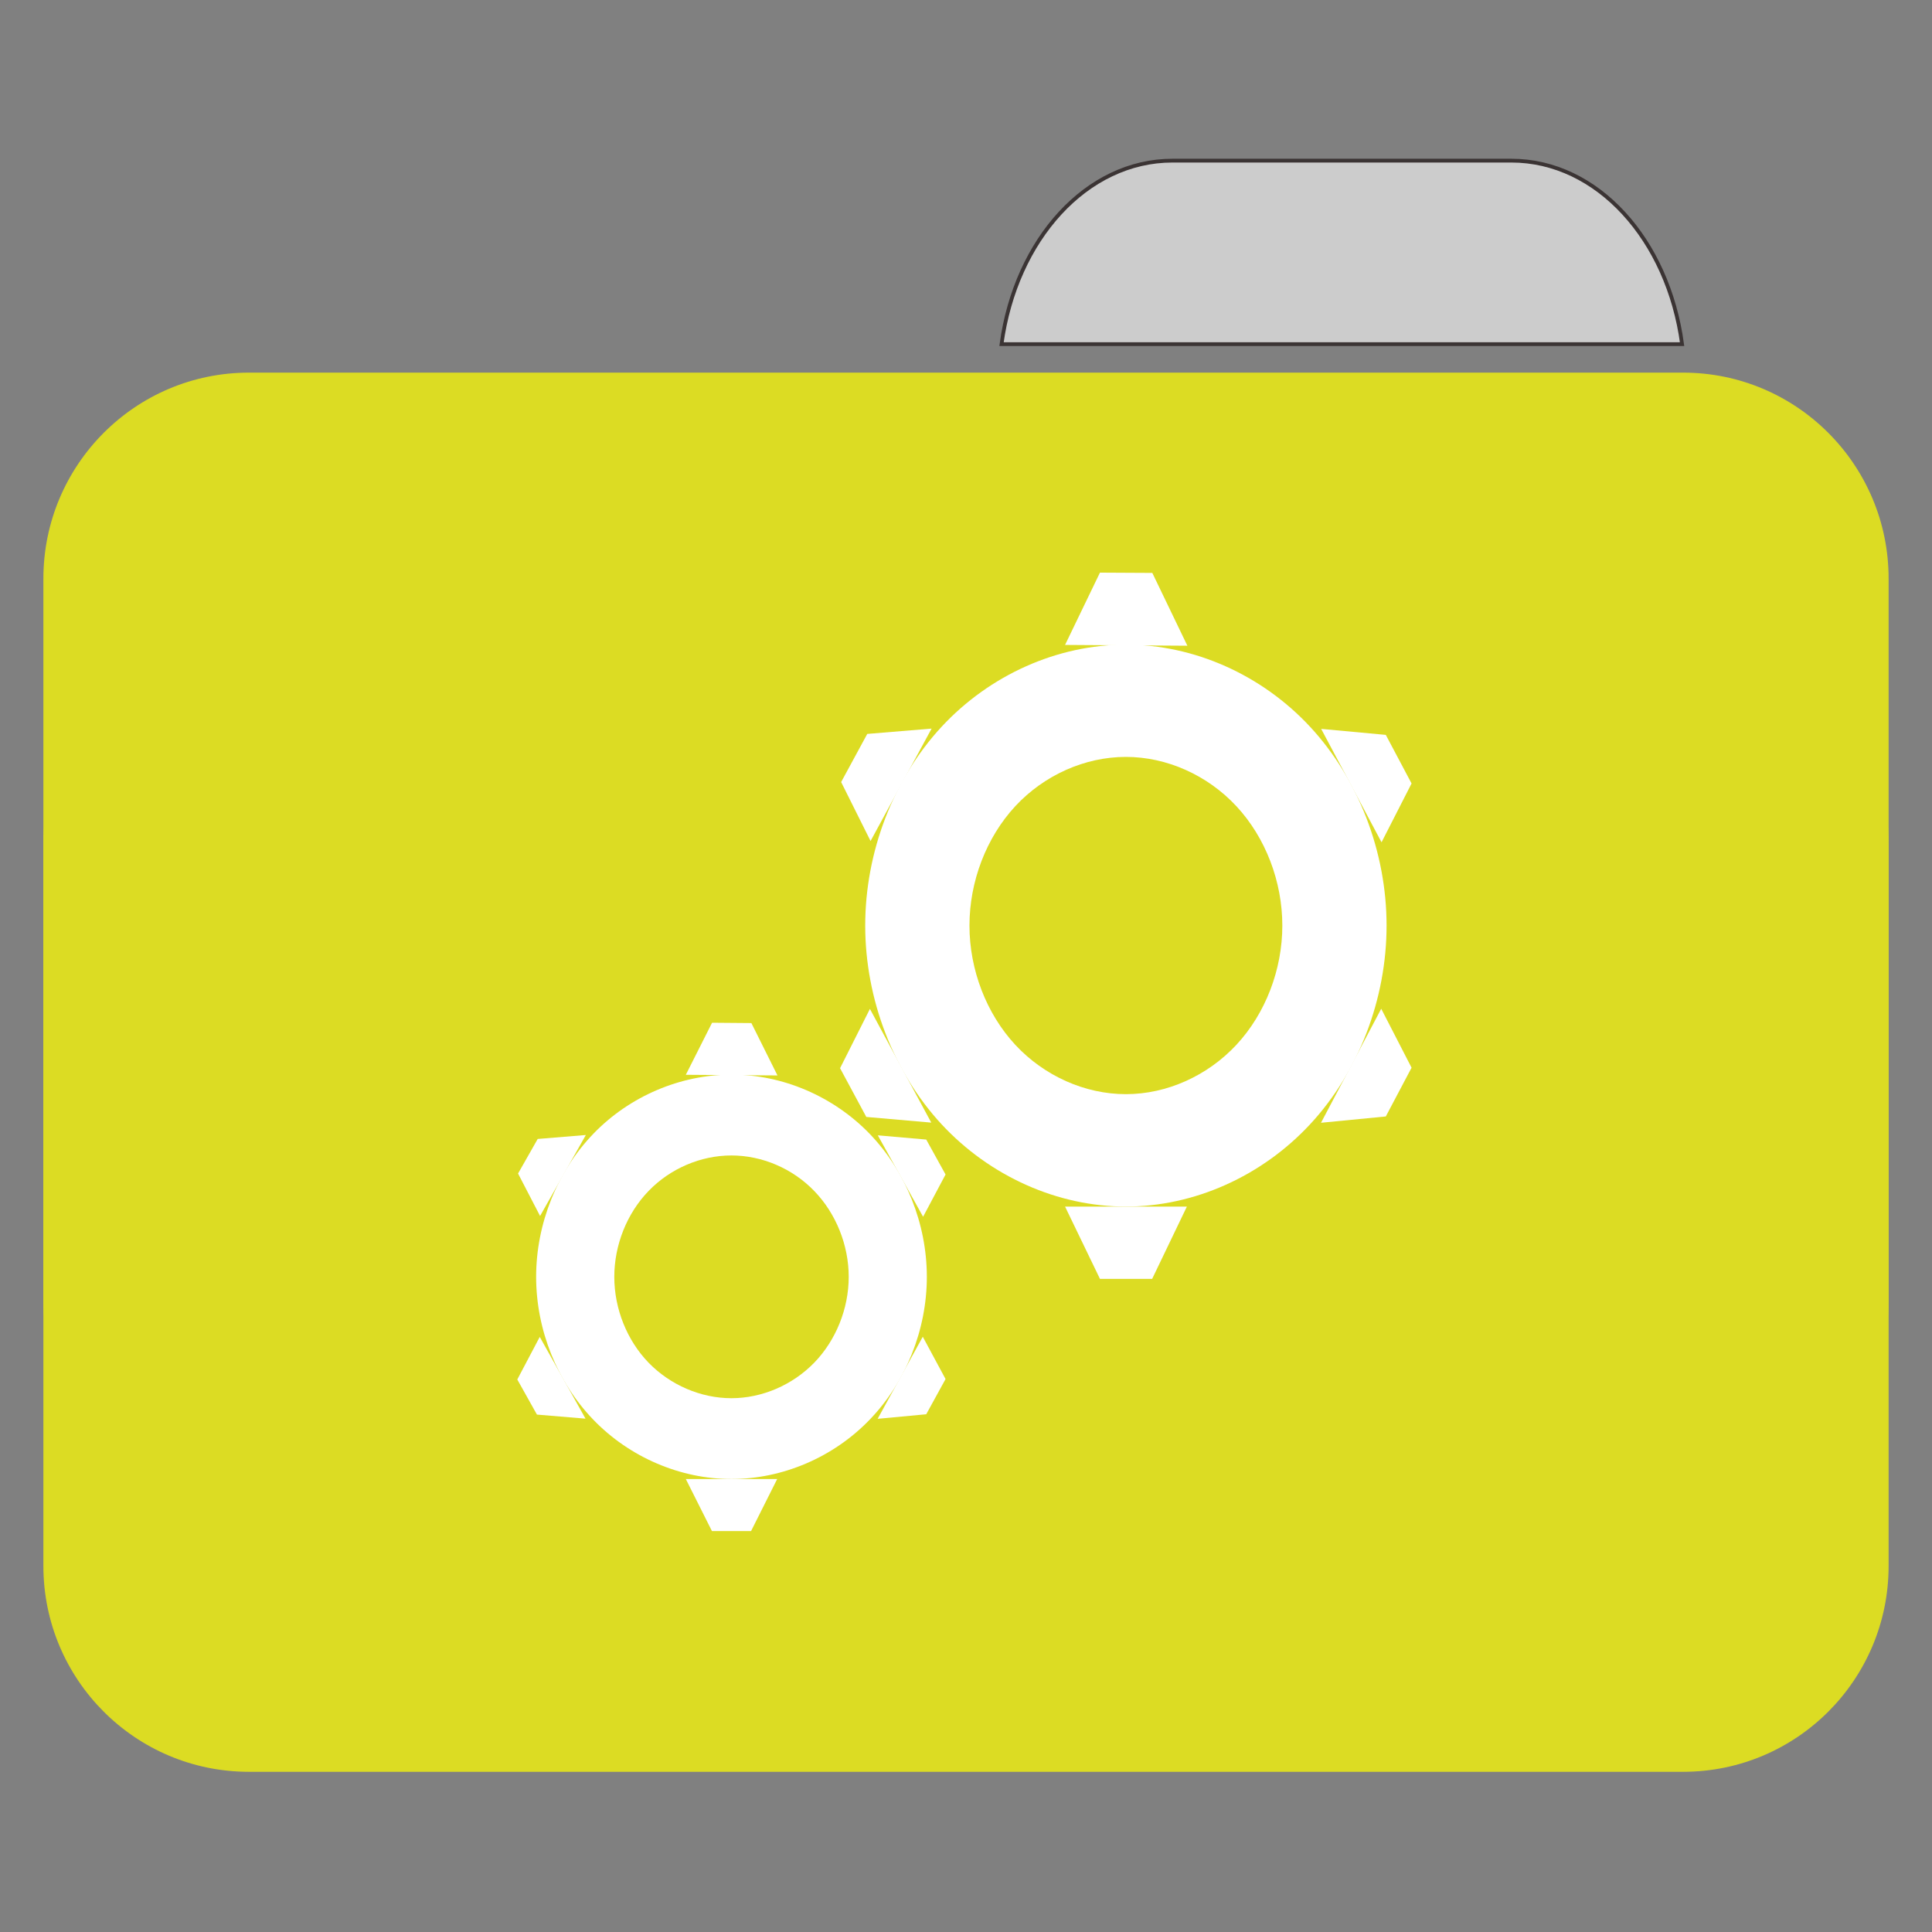 
<svg xmlns="http://www.w3.org/2000/svg" xmlns:xlink="http://www.w3.org/1999/xlink" width="48px" height="48px" viewBox="0 0 48 48" version="1.1">
<rect x="0" y="0" width="48" height="48" fill="#808080" stroke="none"/>
<g id="surface1">
<path style="fill-rule:nonzero;fill:rgb(80%,80%,80%);fill-opacity:1;stroke-width:1;stroke-linecap:butt;stroke-linejoin:miter;stroke:rgb(23.137%,20.392%,20.392%);stroke-opacity:1;stroke-miterlimit:4;" d="M 309.875 42.458 C 287.167 42.458 268.458 63.333 264.708 90.958 L 444.583 90.958 C 440.875 63.333 422.167 42.458 399.458 42.458 Z M 309.875 42.458 " transform="matrix(0.094,0,0,0.094,0,0)"/>
<path style=" stroke:none;fill-rule:nonzero;fill:#DCDC23;fill-opacity:1;" d="M 6.184 9.258 L 41.816 9.258 C 44.637 9.258 46.922 11.551 46.922 14.375 L 46.922 32.328 C 46.922 35.152 44.637 37.445 41.816 37.445 L 6.184 37.445 C 3.363 37.445 1.078 35.152 1.078 32.328 L 1.078 14.375 C 1.078 11.551 3.363 9.258 6.184 9.258 Z M 6.184 9.258 "/>
<path style=" stroke:none;fill-rule:nonzero;fill:#DCDC23;fill-opacity:1;" d="M 6.184 15.836 L 41.816 15.836 C 44.637 15.836 46.922 18.125 46.922 20.953 L 46.922 38.906 C 46.922 41.73 44.637 44.02 41.816 44.02 L 6.184 44.02 C 3.363 44.02 1.078 41.73 1.078 38.906 L 1.078 20.953 C 1.078 18.125 3.363 15.836 6.184 15.836 Z M 6.184 15.836 "/>
<path style=" stroke:none;fill-rule:evenodd;fill:rgb(100%,100%,100%);fill-opacity:1;" d="M 17.691 25.41 L 18.668 25.418 L 19.316 26.719 L 17.039 26.703 Z M 17.691 25.41 "/>
<path style=" stroke:none;fill-rule:evenodd;fill:rgb(100%,100%,100%);fill-opacity:1;" d="M 17.688 38.039 L 18.66 38.039 L 19.309 36.746 L 17.039 36.746 Z M 17.688 38.039 "/>
<path style=" stroke:none;fill-rule:evenodd;fill:rgb(100%,100%,100%);fill-opacity:1;" d="M 23.012 28.312 L 23.492 29.18 L 22.934 30.23 L 21.809 28.207 Z M 23.012 28.312 "/>
<path style=" stroke:none;fill-rule:evenodd;fill:rgb(100%,100%,100%);fill-opacity:1;" d="M 12.852 34.273 L 13.34 35.145 L 14.547 35.246 L 13.41 33.215 Z M 12.852 34.273 "/>
<path style=" stroke:none;fill-rule:evenodd;fill:rgb(100%,100%,100%);fill-opacity:1;" d="M 23.492 34.262 L 23.012 35.137 L 21.805 35.25 L 22.926 33.211 Z M 23.492 34.262 "/>
<path style=" stroke:none;fill-rule:evenodd;fill:rgb(100%,100%,100%);fill-opacity:1;" d="M 13.359 28.297 L 12.871 29.156 L 13.418 30.211 L 14.555 28.199 Z M 13.359 28.297 "/>
<path style=" stroke:none;fill-rule:nonzero;fill:rgb(100%,100%,100%);fill-opacity:1;" d="M 18.172 26.699 C 16.902 26.699 15.637 27.238 14.742 28.168 C 13.844 29.098 13.32 30.406 13.32 31.723 C 13.32 33.039 13.844 34.344 14.742 35.273 C 15.637 36.203 16.902 36.746 18.172 36.746 C 19.441 36.746 20.707 36.207 21.605 35.273 C 22.504 34.344 23.027 33.039 23.027 31.723 C 23.027 30.406 22.504 29.098 21.605 28.168 C 20.707 27.238 19.441 26.695 18.172 26.699 Z M 18.172 28.707 C 18.934 28.707 19.691 29.031 20.23 29.59 C 20.77 30.148 21.086 30.934 21.086 31.723 C 21.086 32.512 20.77 33.297 20.23 33.855 C 19.691 34.41 18.934 34.738 18.172 34.738 C 17.41 34.738 16.652 34.41 16.113 33.855 C 15.574 33.297 15.262 32.512 15.262 31.723 C 15.262 30.934 15.574 30.148 16.113 29.59 C 16.652 29.031 17.41 28.707 18.172 28.707 Z M 18.172 28.707 "/>
<path style=" stroke:none;fill-rule:evenodd;fill:rgb(100%,100%,100%);fill-opacity:1;" d="M 27.328 14.227 L 28.629 14.234 L 29.5 16.043 L 26.461 16.023 Z M 27.328 14.227 "/>
<path style=" stroke:none;fill-rule:evenodd;fill:rgb(100%,100%,100%);fill-opacity:1;" d="M 27.328 31.773 L 28.625 31.773 L 29.488 29.977 L 26.461 29.977 Z M 27.328 31.773 "/>
<path style=" stroke:none;fill-rule:evenodd;fill:rgb(100%,100%,100%);fill-opacity:1;" d="M 34.43 18.258 L 35.07 19.465 L 34.324 20.926 L 32.824 18.109 Z M 34.43 18.258 "/>
<path style=" stroke:none;fill-rule:evenodd;fill:rgb(100%,100%,100%);fill-opacity:1;" d="M 20.871 26.539 L 21.523 27.75 L 23.137 27.891 L 21.613 25.066 Z M 20.871 26.539 "/>
<path style=" stroke:none;fill-rule:evenodd;fill:rgb(100%,100%,100%);fill-opacity:1;" d="M 35.07 26.527 L 34.43 27.738 L 32.82 27.895 L 34.316 25.062 Z M 35.07 26.527 "/>
<path style=" stroke:none;fill-rule:evenodd;fill:rgb(100%,100%,100%);fill-opacity:1;" d="M 21.547 18.234 L 20.898 19.43 L 21.629 20.895 L 23.145 18.102 Z M 21.547 18.234 "/>
<path style=" stroke:none;fill-rule:nonzero;fill:rgb(100%,100%,100%);fill-opacity:1;" d="M 27.973 16.016 C 26.273 16.016 24.59 16.766 23.391 18.059 C 22.195 19.352 21.496 21.168 21.496 22.996 C 21.496 24.82 22.195 26.637 23.391 27.93 C 24.59 29.223 26.273 29.977 27.973 29.977 C 29.668 29.977 31.352 29.223 32.551 27.93 C 33.75 26.641 34.449 24.824 34.449 22.996 C 34.449 21.168 33.75 19.352 32.551 18.059 C 31.352 16.766 29.668 16.016 27.973 16.016 Z M 27.973 18.805 C 28.988 18.805 30 19.258 30.719 20.031 C 31.441 20.809 31.859 21.898 31.859 22.996 C 31.859 24.09 31.441 25.18 30.719 25.957 C 30 26.73 28.988 27.184 27.973 27.184 C 26.953 27.184 25.941 26.73 25.223 25.957 C 24.504 25.18 24.086 24.09 24.086 22.996 C 24.086 21.898 24.504 20.809 25.223 20.031 C 25.941 19.258 26.953 18.805 27.973 18.805 Z M 27.973 18.805 "/>
</g>
</svg>
